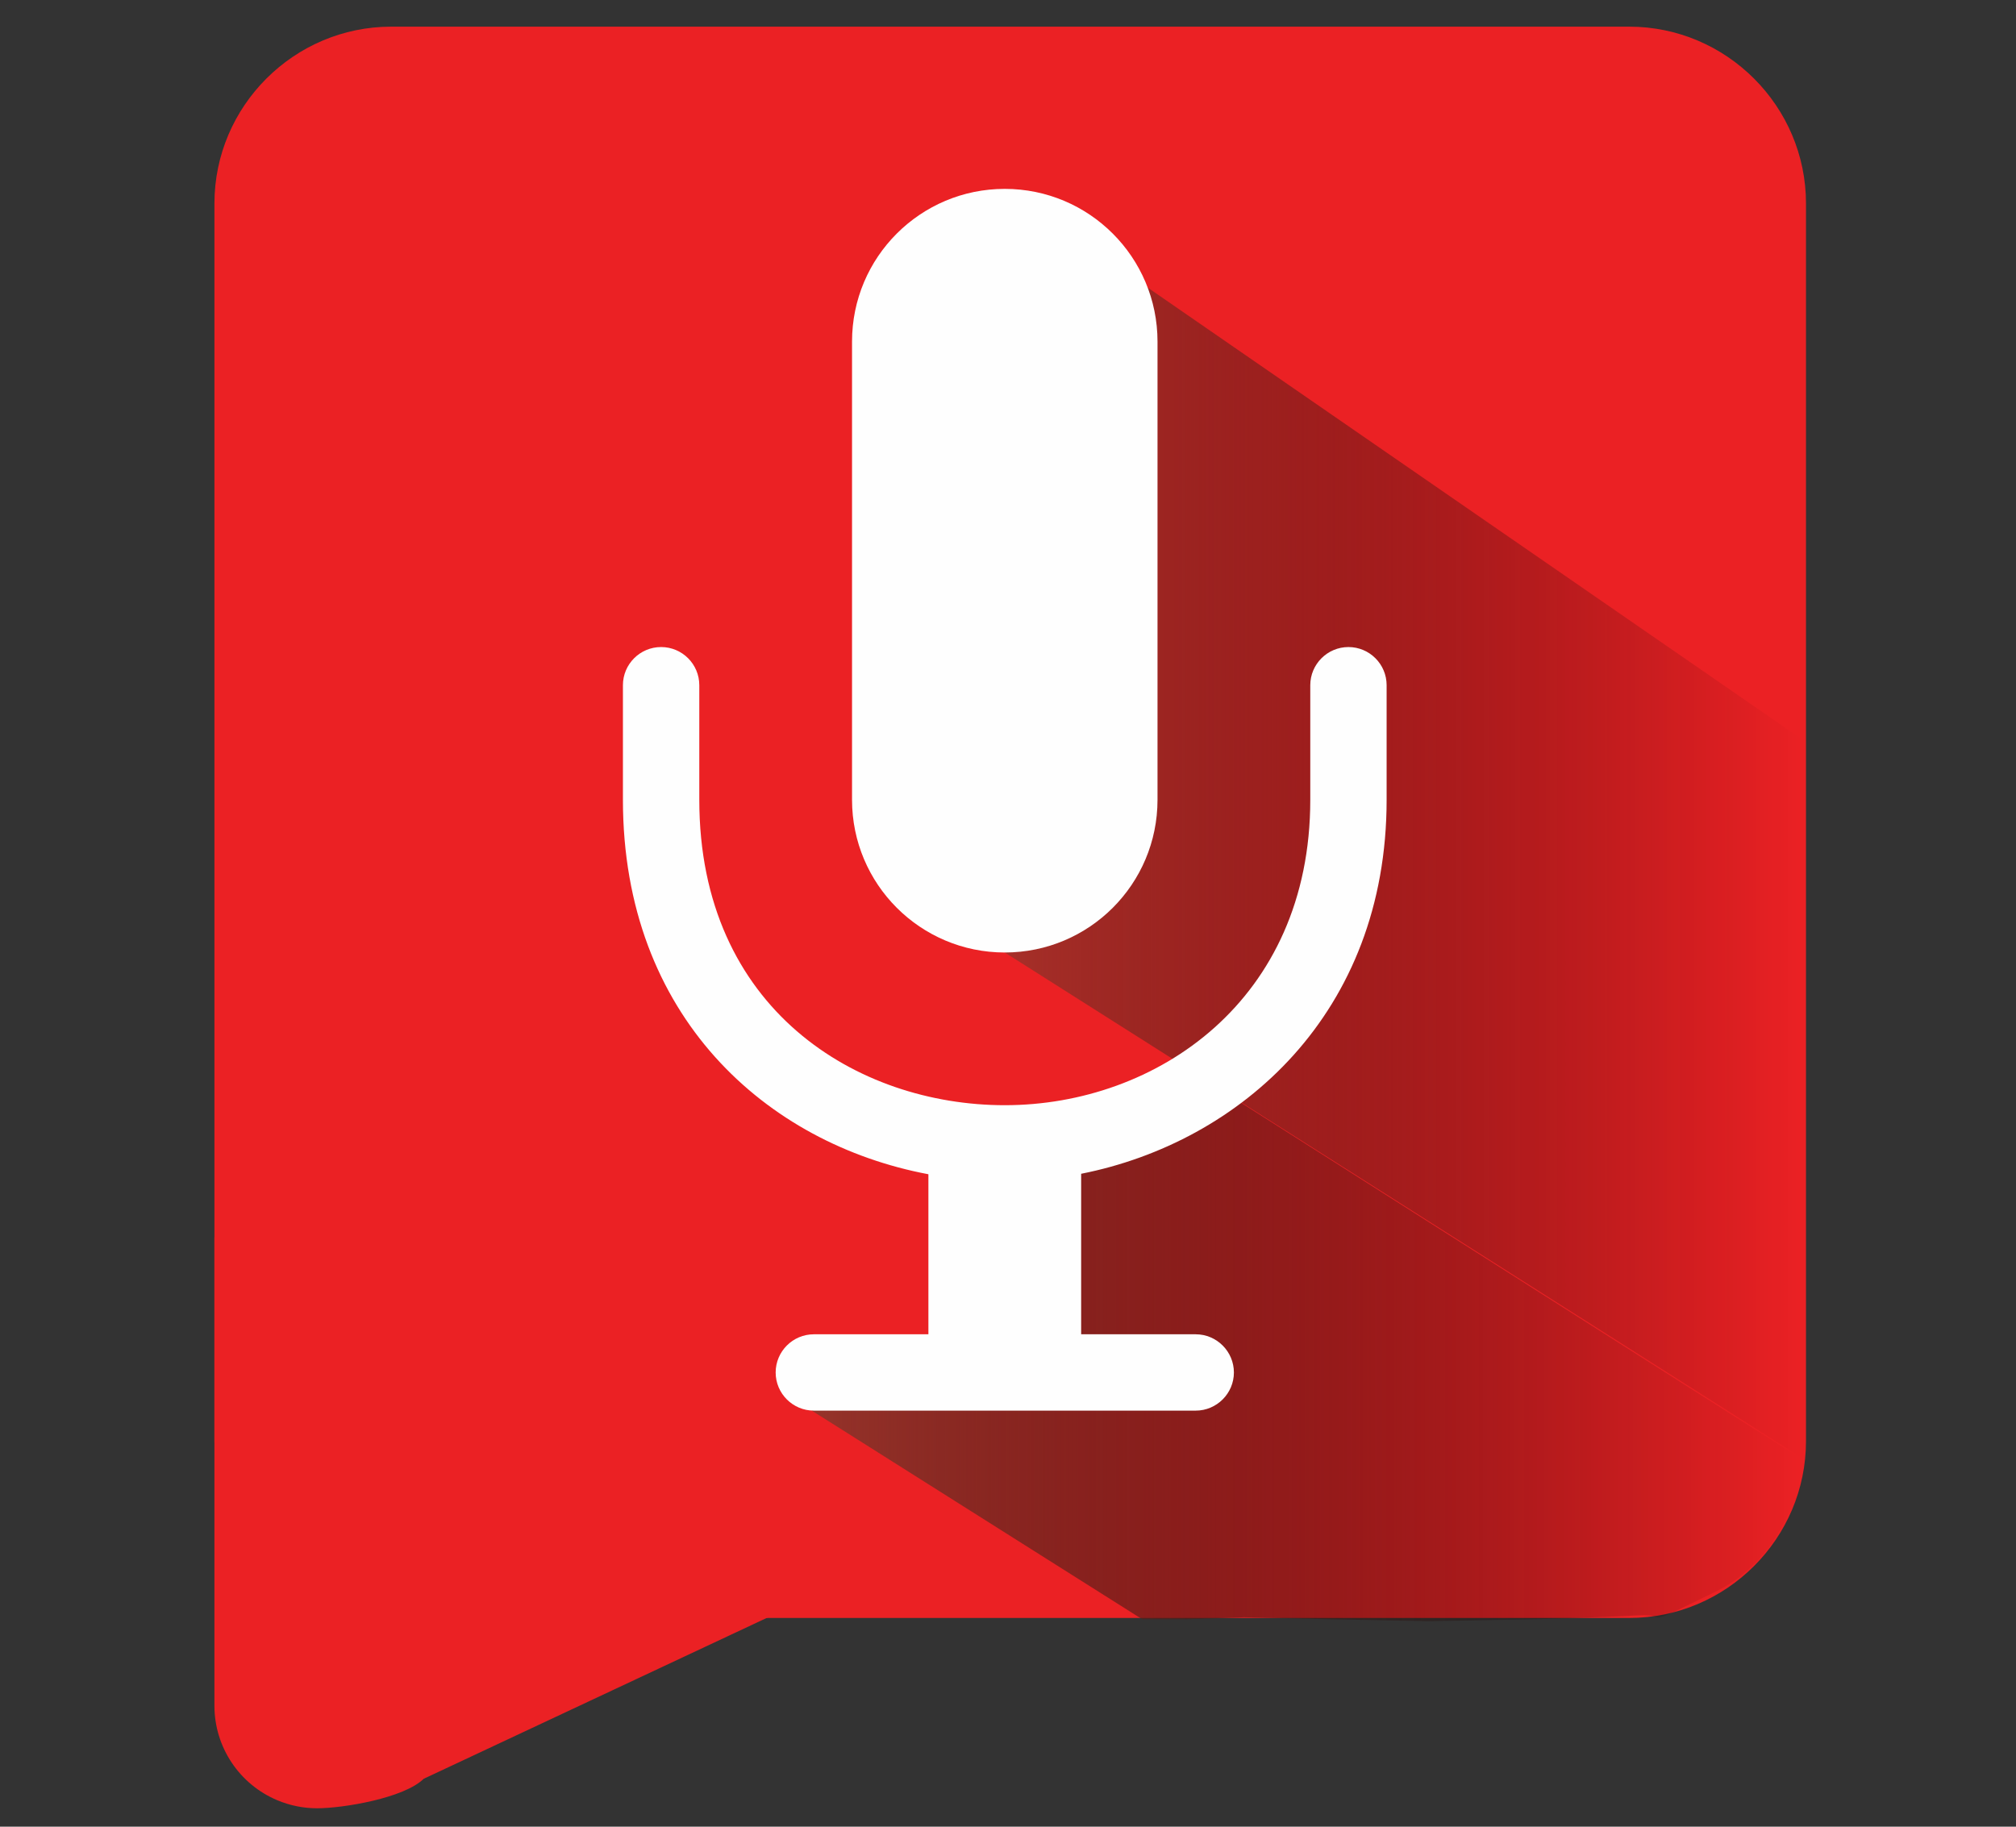 <?xml version="1.0" encoding="utf-8"?>
<!-- Generator: Adobe Illustrator 16.0.0, SVG Export Plug-In . SVG Version: 6.00 Build 0)  -->
<!DOCTYPE svg PUBLIC "-//W3C//DTD SVG 1.1//EN" "http://www.w3.org/Graphics/SVG/1.1/DTD/svg11.dtd">
<svg version="1.1" id="Layer_1" xmlns="http://www.w3.org/2000/svg" xmlns:xlink="http://www.w3.org/1999/xlink" x="0px" y="0px"
	 width="335.982px" height="304.484px" viewBox="0 0 335.982 304.484" enable-background="new 0 0 335.982 304.484"
	 xml:space="preserve">
<rect x="0" y="0" width="335.982" height="304.484" fill="#333333" stroke="none"/>
<g display="none">
	
		<linearGradient id="SVGID_1_" gradientUnits="userSpaceOnUse" x1="151.232" y1="-20.853" x2="-15.143" y2="145.523" gradientTransform="matrix(-1 0 0 -1 217.747 224.485)">
		<stop  offset="0" style="stop-color:#00B9F1"/>
		<stop  offset="1" style="stop-color:#0062C9"/>
	</linearGradient>
	<polygon display="inline" fill="url(#SVGID_1_)" points="33.516,16.147 33.516,212.339 199.737,307.01 363.986,210.058 	"/>
	
		<linearGradient id="SVGID_2_" gradientUnits="userSpaceOnUse" x1="-70.346" y1="63.476" x2="260.125" y2="63.476" gradientTransform="matrix(1 0 0 -1 104 224.485)">
		<stop  offset="0" style="stop-color:#2E3192"/>
		<stop  offset="0.995" style="stop-color:#E6048C"/>
	</linearGradient>
	<polygon display="inline" fill="url(#SVGID_2_)" points="364.125,15.007 364.125,211.198 200.185,307.01 33.655,212.339 	"/>
</g>
<g>
	<path fill="#EB2124" d="M212.57,269.693h58.942c16.21,0,29.471-13.266,29.471-29.473V33.914c0-16.209-13.261-29.471-29.471-29.471
		H65.21c-16.21,0-29.473,13.261-29.473,29.471V240.22c0,16.207,13.263,29.473,29.473,29.473h58.943H212.57L212.57,269.693z"/>
	<path fill="#EB2124" d="M35.735,206.248v78.06c0,6.89,4.136,13.108,10.494,15.772c2.135,0.894,4.379,1.333,6.606,1.333
		c4.404,0,14.513-1.706,17.777-4.915l155.145-72.759"/>
	
		<linearGradient id="SVGID_3_" gradientUnits="userSpaceOnUse" x1="63.452" y1="87.034" x2="196.958" y2="87.034" gradientTransform="matrix(1 0 0 -1 104 224.485)">
		<stop  offset="0" style="stop-color:#96332A"/>
		<stop  offset="0.124" style="stop-color:#7D2B23;stop-opacity:0.875"/>
		<stop  offset="0.416" style="stop-color:#481814;stop-opacity:0.582"/>
		<stop  offset="0.669" style="stop-color:#210B09;stop-opacity:0.328"/>
		<stop  offset="0.87" style="stop-color:#090302;stop-opacity:0.125"/>
		<stop  offset="0.995" style="stop-color:#000000;stop-opacity:0"/>
	</linearGradient>
	<polygon opacity="0.8" fill="url(#SVGID_3_)" enable-background="new    " points="167.452,31.485 300.958,123.685 
		300.958,243.416 167.452,158.767 	"/>
	
		<linearGradient id="SVGID_4_" gradientUnits="userSpaceOnUse" x1="31.276" y1="1.07" x2="196.436" y2="1.07" gradientTransform="matrix(1 0 0 -1 104 224.485)">
		<stop  offset="0" style="stop-color:#96332A"/>
		<stop  offset="0.124" style="stop-color:#7D2B23;stop-opacity:0.875"/>
		<stop  offset="0.416" style="stop-color:#481814;stop-opacity:0.582"/>
		<stop  offset="0.669" style="stop-color:#210B09;stop-opacity:0.328"/>
		<stop  offset="0.87" style="stop-color:#090302;stop-opacity:0.125"/>
		<stop  offset="0.995" style="stop-color:#000000;stop-opacity:0"/>
	</linearGradient>
	<path fill="url(#SVGID_4_)" d="M135.276,235.12l7.644-8.398l10.141-0.33l4.252-3.597l3.271-7.851l7.199-13.087l11.122-8.504
		l16.562-16.753l104.97,66.724c0,0-1.146,15.456-14.555,21.998c-13.416,6.545-7.199,3.6-12.758,3.927
		c-5.565,0.327-17.013,0.654-17.013,0.654l-17.99,0.325l-16.685-0.325l-14.069-0.327l-9.485,0.327h-7.526L135.276,235.12z"/>
	<g>
		<g>
			<g>
				<g>
					<path fill="#FEFEFE" d="M224.732,107.854c-3.504,0-6.364,2.849-6.364,6.364v19.091c0,33.426-25.635,50.912-50.913,50.912
						c-24.526,0-50.912-15.937-50.912-50.912v-19.091c0-3.515-2.85-6.364-6.364-6.364c-3.512,0-6.364,2.849-6.364,6.364v19.091
						c0,36.15,23.966,57.353,50.91,62.421v26.676h-19.092c-3.511,0-6.363,2.865-6.363,6.366c0,3.499,2.849,6.359,6.363,6.359h63.641
						c3.501,0,6.366-2.863,6.366-6.359c0-3.503-2.865-6.366-6.366-6.366h-19.091v-26.754c26.513-5.245,50.909-26.719,50.909-62.343
						v-19.094C231.094,110.703,228.233,107.854,224.732,107.854z"/>
					<path fill="#FEFEFE" d="M167.452,158.767c14.068,0,25.457-11.391,25.457-25.458V56.941c0-14.066-11.391-25.458-25.457-25.458
						c-14.065,0-25.454,11.392-25.454,25.458v76.368C141.999,147.374,153.389,158.767,167.452,158.767z"/>
				</g>
			</g>
		</g>
	</g>
</g>
</svg>
